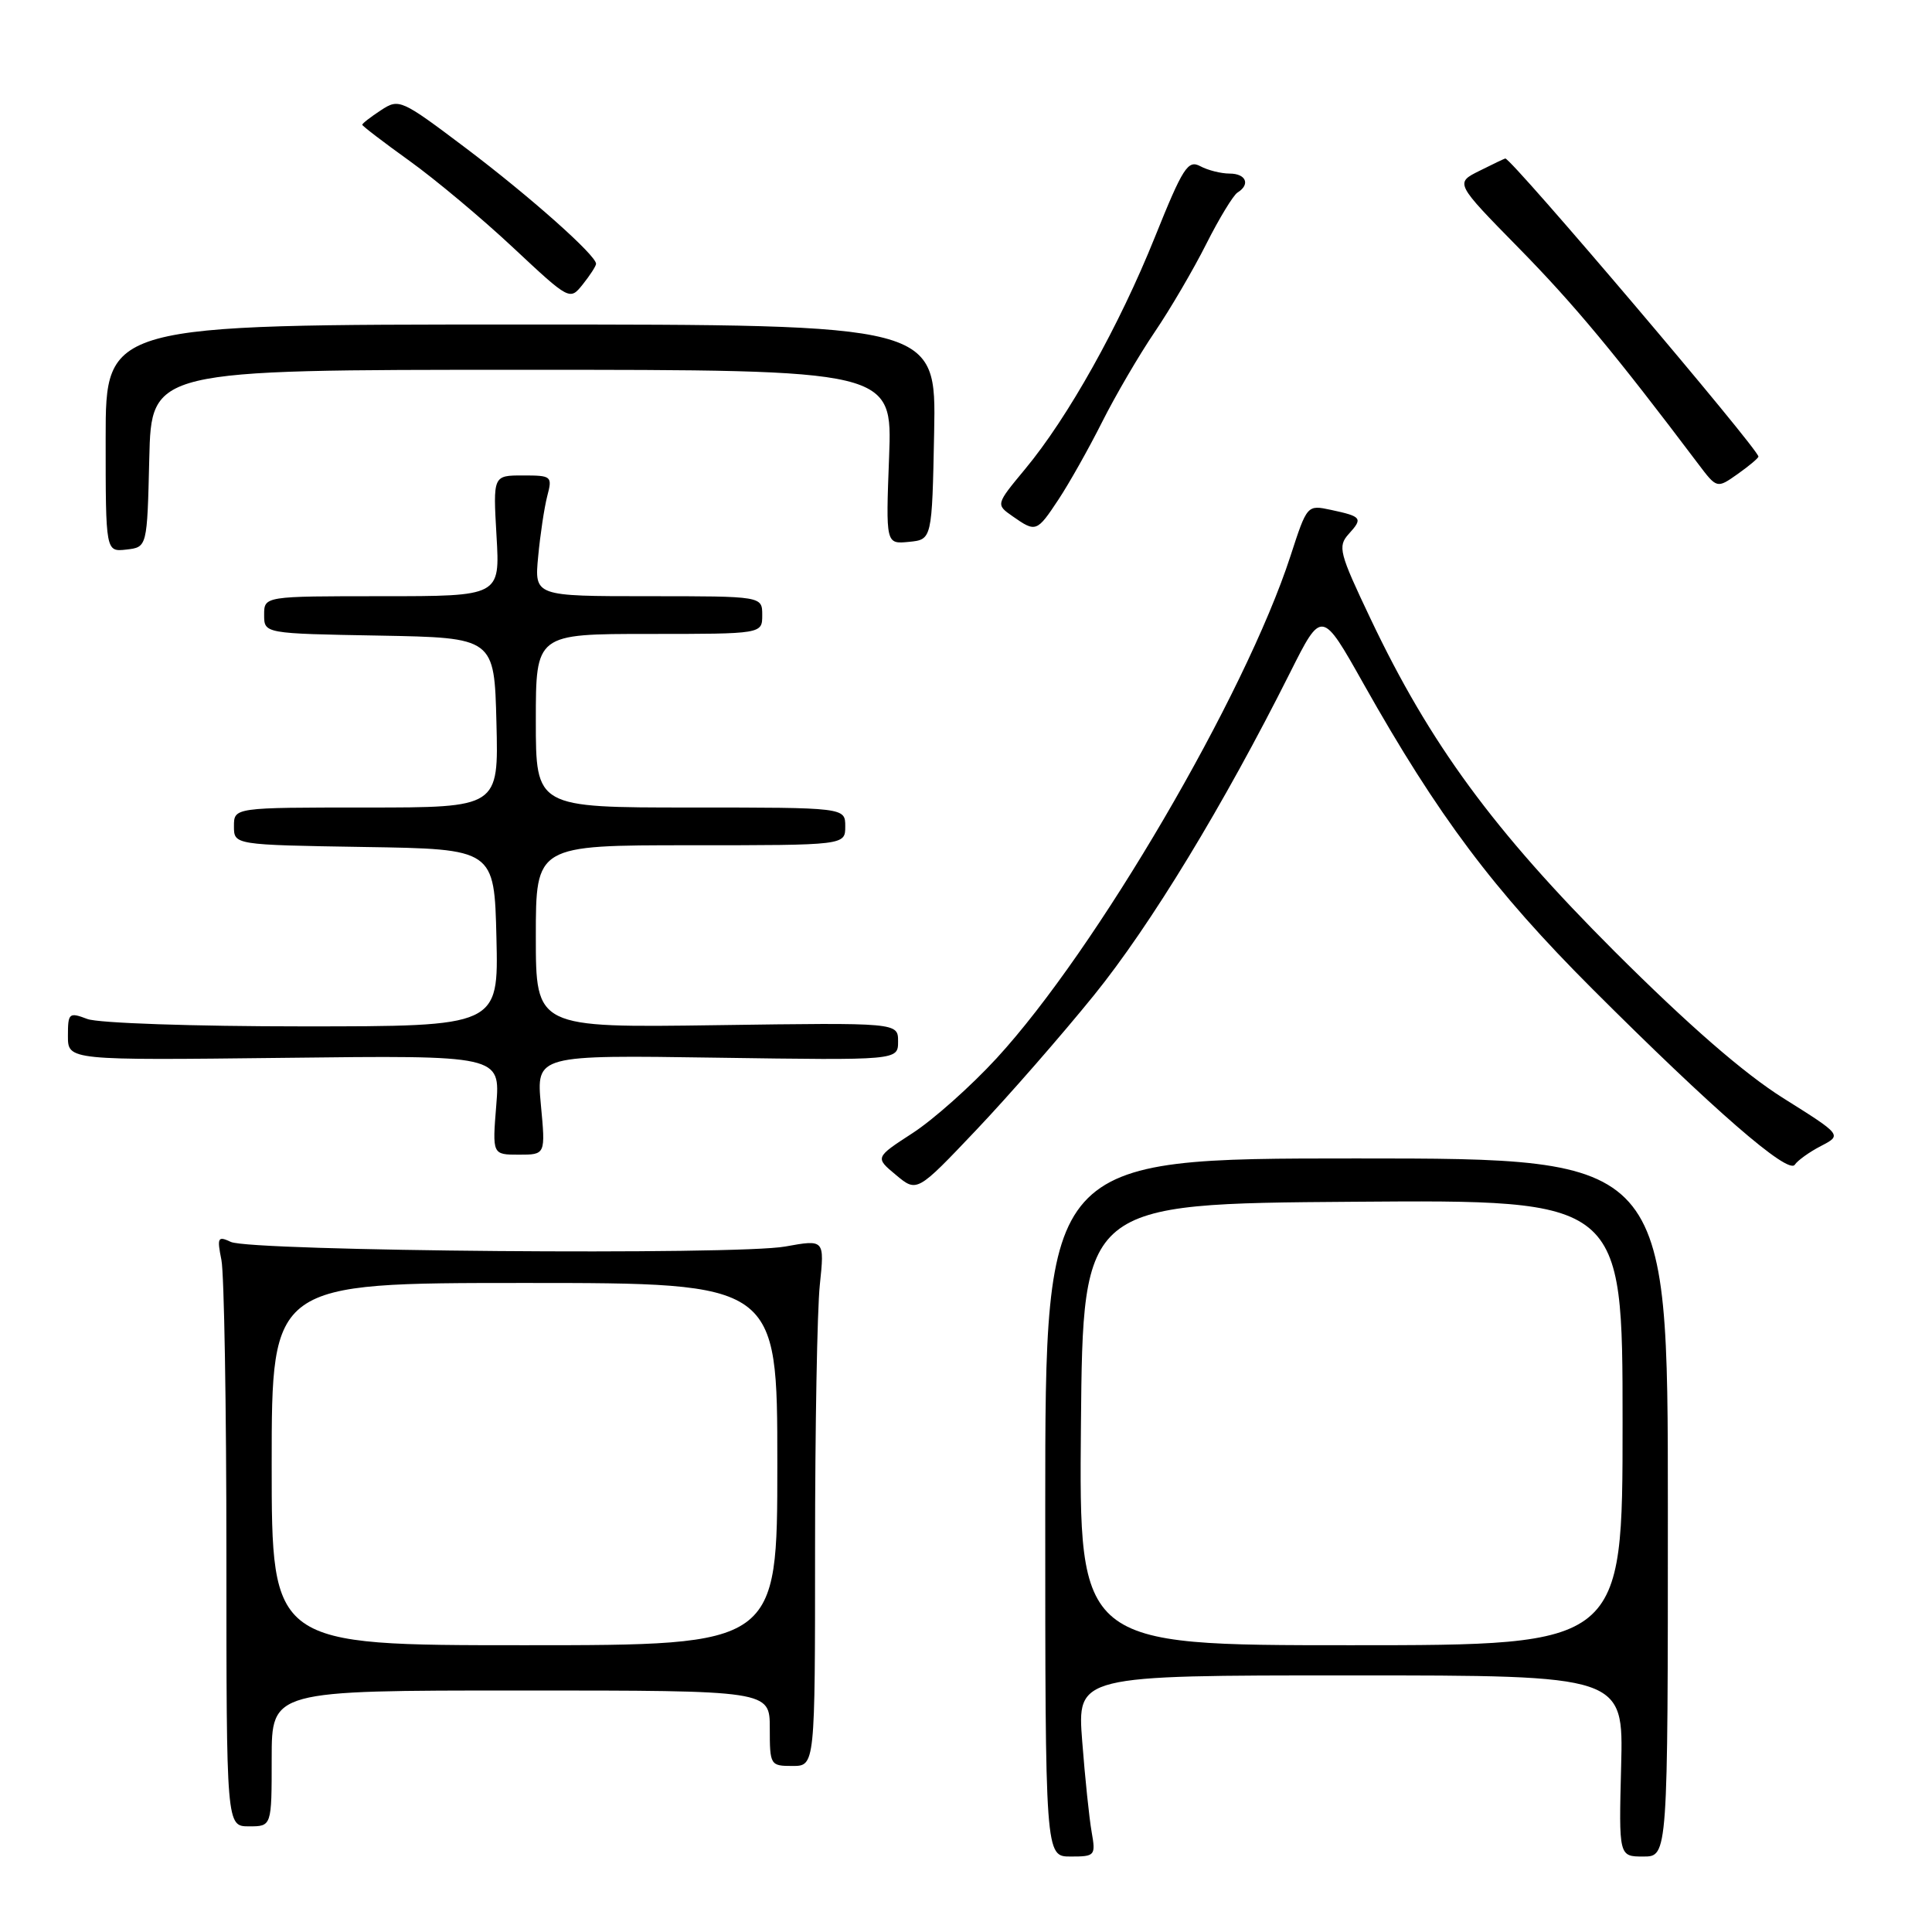 <?xml version="1.0" encoding="UTF-8" standalone="no"?>
<!DOCTYPE svg PUBLIC "-//W3C//DTD SVG 1.1//EN" "http://www.w3.org/Graphics/SVG/1.1/DTD/svg11.dtd" >
<svg xmlns="http://www.w3.org/2000/svg" xmlns:xlink="http://www.w3.org/1999/xlink" version="1.1" viewBox="0 0 256 256">
 <g >
 <path fill="currentColor"
d=" M 144.65 242.75 C 144.33 240.96 143.77 235.56 143.40 230.75 C 142.72 222.00 142.72 222.00 178.92 222.00 C 215.12 222.00 215.12 222.00 214.81 234.00 C 214.50 246.00 214.50 246.00 217.75 246.00 C 221.00 246.00 221.00 246.00 221.00 199.75 C 221.00 153.50 221.00 153.50 179.75 153.50 C 138.50 153.50 138.50 153.50 138.50 199.75 C 138.50 246.00 138.50 246.00 141.86 246.00 C 145.10 246.00 145.20 245.89 144.65 242.75 Z  M 36.00 233.00 C 36.00 224.00 36.00 224.00 69.00 224.00 C 102.00 224.00 102.00 224.00 102.00 229.00 C 102.00 233.89 102.07 234.00 105.00 234.00 C 108.00 234.00 108.00 234.00 108.00 205.15 C 108.00 189.28 108.28 173.58 108.63 170.26 C 109.26 164.23 109.26 164.23 104.05 165.17 C 97.63 166.34 33.24 165.80 30.59 164.56 C 28.86 163.75 28.74 163.97 29.34 166.96 C 29.70 168.77 30.00 186.39 30.00 206.12 C 30.00 242.00 30.00 242.00 33.00 242.00 C 36.00 242.00 36.00 242.00 36.00 233.00 Z  M 144.95 131.88 C 152.45 122.62 162.12 106.71 170.94 89.13 C 175.14 80.76 175.14 80.76 180.69 90.63 C 190.53 108.11 197.92 117.96 210.98 131.02 C 227.01 147.04 236.95 155.68 237.82 154.33 C 238.20 153.76 239.76 152.64 241.29 151.85 C 244.08 150.40 244.08 150.40 236.29 145.51 C 231.06 142.22 223.72 135.83 213.93 126.06 C 197.89 110.02 189.46 98.54 181.61 82.00 C 177.44 73.23 177.23 72.41 178.71 70.76 C 180.62 68.66 180.46 68.44 176.35 67.56 C 173.20 66.89 173.20 66.89 170.99 73.69 C 164.98 92.15 145.24 125.89 132.06 140.22 C 128.67 143.91 123.65 148.38 120.91 150.15 C 115.94 153.38 115.94 153.38 118.72 155.69 C 121.50 158.01 121.50 158.01 129.34 149.75 C 133.65 145.21 140.67 137.17 144.95 131.88 Z  M 71.67 146.40 C 71.06 139.79 71.06 139.79 95.03 140.15 C 119.00 140.50 119.00 140.50 119.00 138.00 C 119.00 135.50 119.00 135.50 95.00 135.84 C 71.00 136.18 71.00 136.18 71.00 124.09 C 71.00 112.00 71.00 112.00 91.50 112.00 C 112.00 112.00 112.00 112.00 112.00 109.50 C 112.00 107.00 112.00 107.00 91.50 107.00 C 71.00 107.00 71.00 107.00 71.00 95.50 C 71.00 84.00 71.00 84.00 86.00 84.00 C 101.00 84.00 101.00 84.00 101.00 81.50 C 101.00 79.00 101.00 79.00 85.91 79.00 C 70.81 79.00 70.81 79.00 71.31 73.75 C 71.58 70.86 72.12 67.26 72.51 65.75 C 73.21 63.09 73.10 63.00 69.28 63.00 C 65.33 63.00 65.33 63.00 65.79 71.00 C 66.26 79.00 66.26 79.00 50.63 79.00 C 35.00 79.00 35.00 79.00 35.00 81.47 C 35.00 83.95 35.00 83.95 50.25 84.22 C 65.50 84.50 65.50 84.50 65.78 95.75 C 66.07 107.00 66.07 107.00 48.53 107.00 C 31.00 107.00 31.00 107.00 31.00 109.48 C 31.00 111.95 31.00 111.95 48.25 112.23 C 65.50 112.50 65.50 112.50 65.78 124.25 C 66.06 136.00 66.06 136.00 40.10 136.00 C 25.65 136.00 12.99 135.57 11.57 135.02 C 9.14 134.10 9.00 134.23 9.00 137.27 C 9.00 140.50 9.00 140.50 37.64 140.17 C 66.29 139.83 66.29 139.83 65.76 146.42 C 65.23 153.00 65.23 153.00 68.76 153.00 C 72.29 153.00 72.29 153.00 71.67 146.40 Z  M 19.78 60.75 C 20.06 49.00 20.06 49.00 69.16 49.00 C 118.25 49.00 118.25 49.00 117.81 60.55 C 117.37 72.10 117.37 72.10 120.43 71.80 C 123.50 71.50 123.50 71.50 123.78 57.25 C 124.05 43.00 124.05 43.00 69.03 43.00 C 14.00 43.00 14.00 43.00 14.00 58.07 C 14.00 73.13 14.00 73.13 16.75 72.82 C 19.50 72.50 19.50 72.50 19.78 60.75 Z  M 140.26 66.18 C 141.65 64.08 144.25 59.47 146.03 55.93 C 147.81 52.39 150.95 47.02 153.00 44.00 C 155.05 40.98 158.13 35.72 159.84 32.32 C 161.55 28.93 163.42 25.86 163.98 25.51 C 165.71 24.44 165.11 23.00 162.93 23.00 C 161.80 23.00 160.04 22.56 159.04 22.02 C 157.41 21.15 156.74 22.19 153.04 31.39 C 148.31 43.17 141.51 55.33 135.82 62.17 C 131.94 66.85 131.94 66.85 134.19 68.42 C 137.26 70.57 137.39 70.52 140.26 66.18 Z  M 233.00 60.50 C 233.00 59.50 200.31 21.00 199.46 21.00 C 199.38 21.00 197.84 21.73 196.05 22.63 C 192.79 24.25 192.79 24.25 201.26 32.88 C 208.59 40.35 214.06 46.93 225.00 61.44 C 227.50 64.75 227.50 64.75 230.25 62.81 C 231.76 61.74 233.00 60.70 233.00 60.50 Z  M 78.98 34.96 C 79.02 33.86 70.25 26.06 61.72 19.62 C 53.12 13.14 52.88 13.03 50.47 14.61 C 49.11 15.50 48.00 16.36 48.00 16.53 C 48.00 16.69 50.81 18.84 54.25 21.31 C 57.69 23.78 63.88 28.96 68.00 32.82 C 75.50 39.83 75.50 39.83 77.23 37.67 C 78.18 36.48 78.97 35.26 78.98 34.96 Z  M 143.23 188.75 C 143.50 159.50 143.50 159.50 179.25 159.24 C 215.00 158.97 215.00 158.97 215.00 188.49 C 215.00 218.00 215.00 218.00 178.98 218.00 C 142.97 218.00 142.97 218.00 143.23 188.75 Z  M 36.00 194.00 C 36.00 170.00 36.00 170.00 69.50 170.00 C 103.00 170.00 103.00 170.00 103.00 194.00 C 103.00 218.00 103.00 218.00 69.50 218.00 C 36.00 218.00 36.00 218.00 36.00 194.00 Z "/>
</g>
</svg>